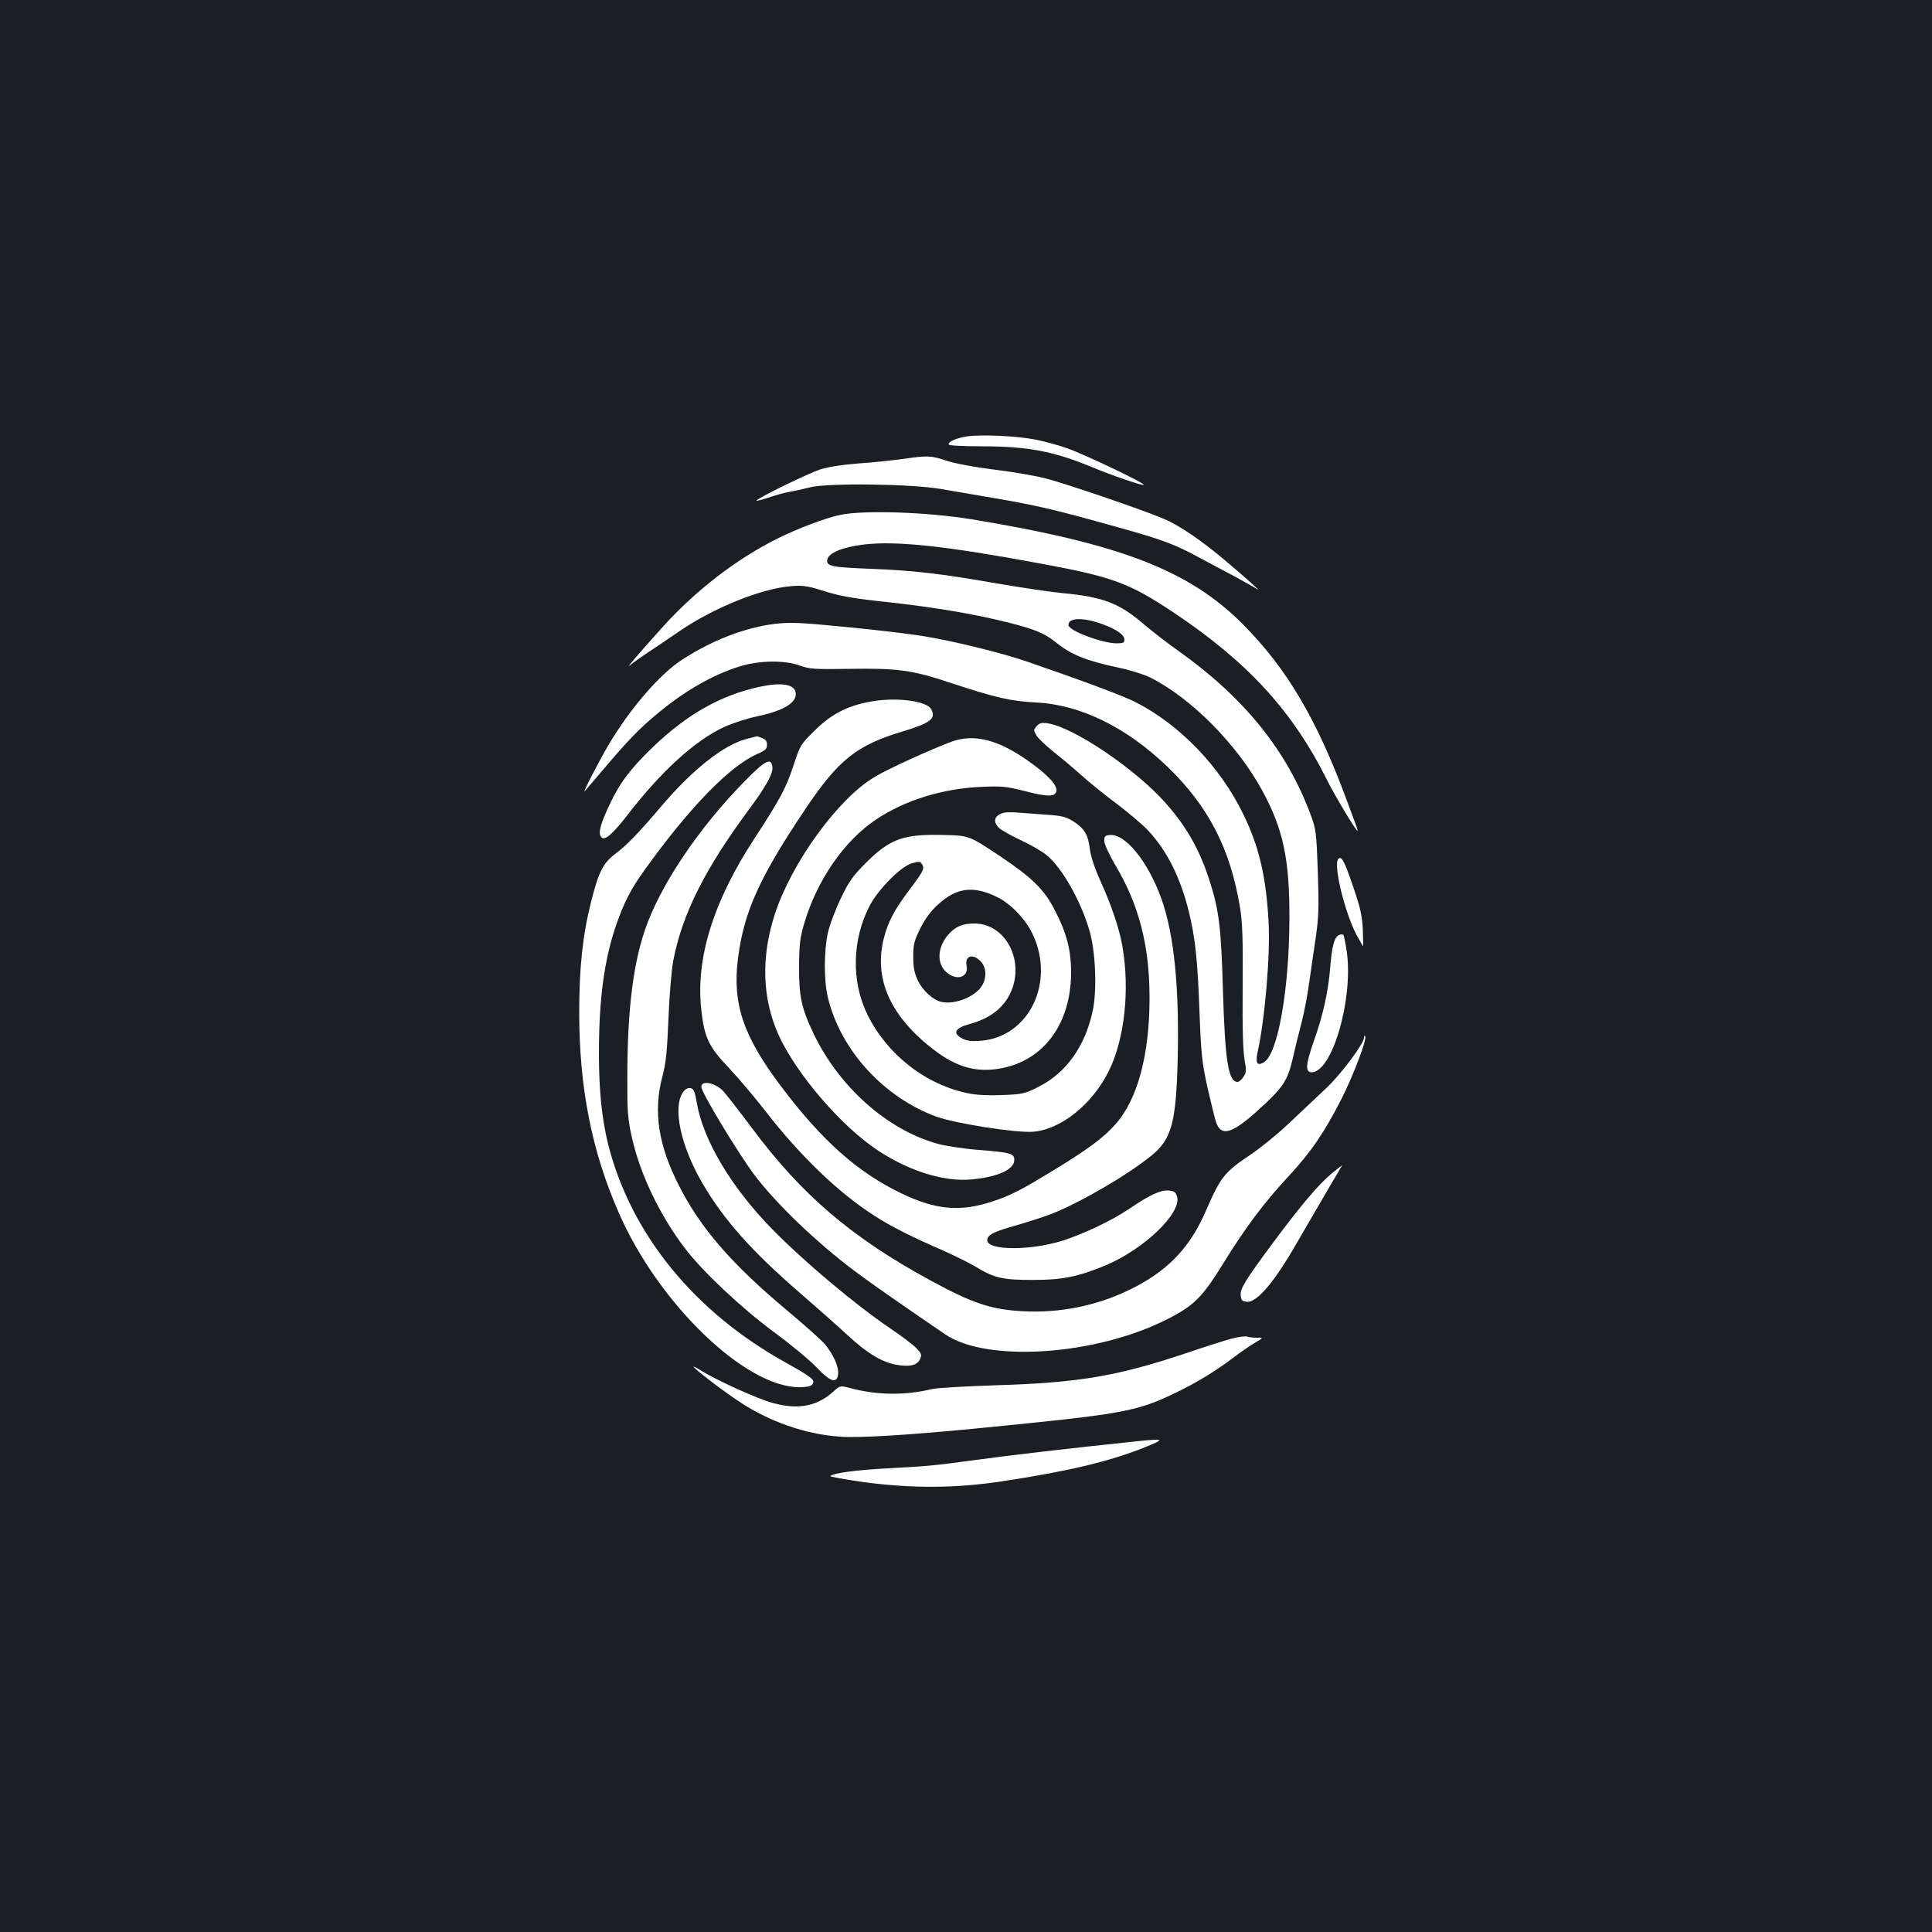 <?xml version="1.0" standalone="no"?>
<!DOCTYPE svg PUBLIC "-//W3C//DTD SVG 20010904//EN"
 "http://www.w3.org/TR/2001/REC-SVG-20010904/DTD/svg10.dtd">
<svg version="1.0" xmlns="http://www.w3.org/2000/svg"
 width="1000pt" height="1000pt" viewBox="0 0 1000 1000"
 preserveAspectRatio="xMidYMid meet">
<rect width="100%" height="100%" fill="#1b1f23"/>
<g transform="translate(0,1000) scale(0.1,-0.1)"
fill="#ffffff" stroke="none">
<path d="M5004 7741 c-55 -9 -94 -26 -94 -41 0 -6 67 -10 168 -10 241 0 373
-25 572 -107 106 -44 249 -93 269 -93 24 1 -302 157 -396 190 -45 16 -119 36
-165 45 -99 19 -283 27 -354 16z"/>
<path d="M4670 7624 c-52 -7 -155 -18 -229 -23 -88 -7 -156 -18 -199 -32 -62
-21 -307 -140 -326 -159 -5 -5 22 1 60 14 38 13 89 27 114 31 25 4 70 14 100
22 86 24 525 19 680 -8 63 -11 192 -33 286 -49 206 -35 311 -60 594 -139 257
-71 324 -95 450 -163 52 -28 139 -75 193 -103 53 -29 105 -58 115 -65 28 -20
-55 55 -163 146 -121 103 -244 187 -322 219 -119 50 -521 187 -616 210 -55 14
-174 34 -266 45 -96 12 -198 31 -241 45 -84 28 -96 28 -230 9z"/>
<path d="M4345 7334 c-78 -17 -214 -69 -320 -121 -211 -105 -423 -268 -592
-455 -122 -135 -198 -224 -173 -202 14 12 59 44 100 71 41 27 113 76 160 108
176 120 421 219 575 231 58 5 84 1 150 -19 107 -34 157 -43 379 -67 224 -25
426 -60 590 -101 140 -35 191 -56 249 -102 79 -65 159 -97 323 -132 63 -13
136 -36 170 -53 213 -108 449 -347 579 -587 107 -198 140 -352 139 -660 -1
-364 -59 -695 -130 -742 -36 -23 -47 -7 -35 50 38 169 67 507 57 678 -13 232
-49 388 -131 555 -119 246 -330 465 -560 581 -63 32 -275 111 -560 209 -134
46 -391 109 -545 133 -69 11 -246 32 -394 46 -236 23 -282 25 -365 16 -154
-19 -326 -85 -481 -186 -116 -75 -270 -254 -381 -442 -52 -89 -138 -255 -122
-238 5 6 49 57 98 115 119 141 185 210 275 284 143 120 290 204 430 247 100
31 231 33 310 4 50 -18 75 -20 256 -17 252 4 326 -6 529 -74 223 -74 309 -94
437 -100 227 -11 463 -125 676 -328 215 -206 329 -425 380 -731 13 -81 16
-161 14 -415 -2 -210 2 -335 10 -377 10 -54 9 -65 -6 -87 -9 -14 -23 -26 -30
-26 -48 0 -65 106 -76 470 -9 323 -20 417 -67 564 -51 163 -120 286 -231 411
-156 175 -472 389 -608 411 -32 5 -43 2 -58 -14 -17 -20 -17 -22 -1 -49 9 -15
50 -54 90 -86 40 -31 106 -87 146 -123 40 -36 123 -103 184 -148 60 -46 131
-106 157 -134 99 -106 168 -244 212 -423 33 -137 45 -247 55 -529 8 -206 13
-252 40 -375 18 -77 37 -158 44 -179 25 -81 81 -67 216 55 130 117 155 154
181 265 11 49 31 132 45 184 14 52 32 145 40 205 9 61 24 169 35 240 16 112
17 160 11 345 -7 201 -10 220 -36 290 -124 336 -346 610 -687 852 -57 40 -138
103 -181 140 -124 106 -210 139 -417 158 -63 6 -216 29 -340 50 -284 50 -434
68 -658 76 -199 8 -225 13 -220 47 5 35 80 66 193 79 168 19 420 -8 900 -97
387 -71 469 -102 702 -257 383 -256 615 -510 793 -868 39 -78 148 -260 156
-260 2 0 -1 12 -7 28 -6 15 -26 69 -45 121 -156 425 -312 690 -543 922 -277
277 -631 414 -1401 541 -231 38 -565 49 -685 22z m1365 -566 c71 -27 110 -54
110 -79 0 -15 -7 -19 -39 -19 -76 0 -251 66 -251 95 0 39 77 41 180 3z"/>
<path d="M3931 6445 c-203 -44 -376 -143 -554 -314 -114 -110 -170 -184 -222
-296 -46 -98 -59 -143 -45 -165 16 -27 57 7 142 117 172 222 345 380 496 450
41 19 117 44 170 55 142 30 210 73 200 125 -8 42 -75 52 -187 28z"/>
<path d="M4535 6373 c-136 -19 -227 -63 -321 -157 -70 -69 -73 -74 -108 -181
-37 -113 -69 -173 -201 -375 -214 -327 -305 -622 -275 -888 16 -143 37 -188
144 -301 50 -53 136 -155 191 -226 175 -226 375 -419 560 -537 84 -55 196
-111 348 -177 61 -27 138 -65 171 -84 101 -62 143 -72 301 -72 154 0 232 16
374 74 202 84 401 275 373 359 -7 22 -15 28 -46 30 -39 3 -96 -23 -206 -98
-85 -57 -225 -124 -335 -160 -168 -54 -395 -54 -395 1 0 27 32 44 155 78 61
18 139 43 175 57 149 58 393 200 519 302 103 83 127 168 136 472 11 389 -17
675 -85 862 -70 192 -187 335 -267 326 -24 -3 -28 -7 -27 -33 1 -17 27 -72 58
-125 122 -205 176 -416 176 -685 0 -298 -63 -528 -178 -656 -60 -67 -135 -123
-294 -221 -198 -121 -244 -145 -348 -179 -162 -52 -285 -41 -460 42 -229 109
-414 273 -628 557 -197 262 -252 428 -222 663 31 241 111 418 351 775 169 252
265 328 504 399 142 43 171 66 145 114 -21 40 -161 61 -285 44z"/>
<path d="M3860 6174 c-118 -32 -279 -160 -442 -353 -113 -133 -175 -197 -234
-241 -62 -47 -86 -94 -124 -245 -44 -174 -62 -343 -62 -575 0 -390 65 -720
206 -1040 205 -468 653 -900 932 -900 55 0 74 8 74 30 0 13 -40 40 -139 95
-475 262 -803 664 -922 1127 -33 132 -49 280 -49 474 0 286 28 492 92 674 40
113 74 179 143 275 235 328 444 542 588 604 39 17 47 25 47 46 0 18 -7 28 -26
35 -14 6 -26 10 -27 9 -1 0 -27 -7 -57 -15z"/>
<path d="M4925 6161 c-103 -38 -328 -140 -397 -182 -189 -111 -429 -442 -517
-709 -73 -224 -66 -439 19 -627 92 -203 329 -478 519 -601 160 -105 338 -159
476 -147 137 12 225 51 225 101 0 34 -20 39 -185 52 -77 6 -173 21 -213 32
-261 73 -510 295 -642 572 -62 130 -75 192 -74 348 1 116 5 147 28 225 67 223
207 424 370 533 147 99 343 160 541 169 109 5 131 3 227 -21 122 -32 162 -31
166 1 5 31 -53 91 -161 165 -149 102 -270 130 -382 89z"/>
<path d="M3856 5958 c-241 -244 -444 -548 -520 -778 -61 -184 -88 -416 -89
-745 -1 -182 2 -224 22 -315 41 -191 143 -405 275 -580 93 -122 292 -309 461
-434 88 -65 187 -147 220 -182 72 -77 108 -88 113 -36 4 38 -24 100 -68 154
-17 20 -108 102 -203 181 -280 235 -440 419 -551 637 -109 212 -136 387 -87
570 18 68 24 128 31 300 5 123 16 251 25 299 47 242 164 474 393 783 86 116
124 184 120 218 -6 51 -36 36 -142 -72z"/>
<path d="M5195 5793 c-49 -13 -59 -47 -22 -80 12 -11 62 -39 111 -62 49 -23
109 -57 133 -77 81 -66 178 -238 223 -394 31 -108 39 -310 15 -416 -40 -183
-139 -320 -283 -391 -67 -34 -81 -37 -183 -41 -64 -3 -135 0 -172 8 -222 43
-423 198 -527 408 -85 172 -80 391 13 567 45 84 159 199 215 216 37 11 45 10
53 -2 16 -25 10 -36 -61 -131 -80 -105 -112 -166 -135 -253 -54 -211 33 -406
259 -579 117 -90 221 -119 345 -96 224 40 364 232 365 495 0 118 -23 207 -86
327 -55 107 -119 168 -293 284 -150 99 -150 99 -278 102 -209 6 -279 -19 -403
-142 -70 -70 -89 -96 -132 -186 -28 -58 -58 -138 -67 -179 -21 -96 -21 -252 1
-338 67 -271 289 -513 561 -613 98 -35 407 -84 498 -78 144 10 308 141 394
314 82 166 110 421 70 649 -16 89 -55 207 -111 330 -32 71 -52 131 -57 171 -9
74 -28 106 -86 143 -37 23 -59 29 -137 34 -51 4 -118 9 -148 11 -30 3 -64 2
-75 -1z m-38 -434 c73 -35 150 -114 188 -194 118 -250 -19 -532 -268 -552 -47
-4 -71 -1 -95 11 -54 28 -40 55 38 76 99 27 168 78 206 152 84 166 -17 368
-183 368 -62 0 -100 -17 -136 -59 -57 -68 -59 -151 -6 -195 53 -45 114 -23
102 36 -10 51 32 64 72 23 30 -29 33 -83 9 -125 -35 -59 -140 -101 -211 -86
-44 10 -98 59 -123 113 -17 36 -23 66 -23 120 0 63 4 82 36 147 26 51 54 90
93 125 94 86 180 98 301 40z"/>
<path d="M6927 5554 c-27 -27 32 -274 94 -392 17 -31 32 -58 34 -60 1 -2 1 37
-1 87 -4 74 -13 114 -52 227 -44 129 -58 155 -75 138z"/>
<path d="M6928 5159 c-22 -12 -35 -62 -43 -169 -10 -123 -38 -249 -85 -380
-42 -119 -45 -160 -11 -160 105 0 214 369 183 616 -7 48 -15 91 -19 95 -5 4
-16 3 -25 -2z"/>
<path d="M7060 4629 c0 -30 -118 -188 -193 -259 -44 -41 -130 -123 -192 -181
-62 -59 -152 -132 -200 -164 -139 -93 -156 -115 -235 -296 -84 -193 -203 -314
-402 -409 -168 -80 -356 -117 -543 -107 -166 9 -261 41 -478 159 -410 223
-666 442 -924 788 -72 96 -141 185 -154 197 -46 42 -109 51 -109 17 0 -28 191
-344 276 -457 112 -148 318 -346 519 -497 76 -57 239 -171 468 -327 217 -147
780 -109 1149 79 138 70 180 112 288 286 118 191 210 314 339 453 118 127 186
228 275 402 62 123 134 313 122 324 -3 4 -6 0 -6 -8z"/>
<path d="M3534 4345 c-53 -80 -10 -278 102 -470 112 -191 255 -352 510 -572
77 -67 185 -162 239 -212 105 -98 188 -147 267 -157 62 -9 96 1 110 31 10 22
8 29 -18 56 -16 17 -76 63 -133 101 -184 125 -449 347 -617 519 -211 216 -356
461 -388 654 -10 59 -16 70 -33 73 -14 2 -28 -6 -39 -23z"/>
<path d="M6894 3927 c-66 -54 -158 -162 -303 -357 -149 -201 -173 -241 -169
-276 2 -24 8 -30 32 -32 50 -6 143 103 255 299 52 90 127 219 167 287 40 67
72 122 71 121 -1 0 -25 -19 -53 -42z"/>
<path d="M6370 3070 c-36 -10 -140 -43 -231 -74 -355 -119 -556 -153 -979
-166 -162 -5 -314 -14 -337 -20 -136 -33 -283 -32 -421 5 -54 14 -54 14 -90
-19 -85 -76 -182 -94 -315 -57 -76 21 -292 118 -368 167 -21 13 -39 22 -39 20
0 -9 149 -123 238 -182 154 -102 339 -167 516 -180 98 -8 354 8 696 41 776 76
838 87 1041 184 108 52 205 110 299 181 41 31 94 68 117 81 43 25 43 25 10 25
-17 0 -41 2 -52 6 -11 3 -49 -2 -85 -12z"/>
<path d="M5885 2540 c-354 -37 -648 -71 -860 -100 -192 -26 -224 -29 -430 -40
-166 -9 -279 -24 -298 -40 -4 -3 73 -17 170 -31 254 -34 483 -33 728 5 342 52
552 103 731 175 107 43 103 46 -41 31z"/>
</g>
</svg>

